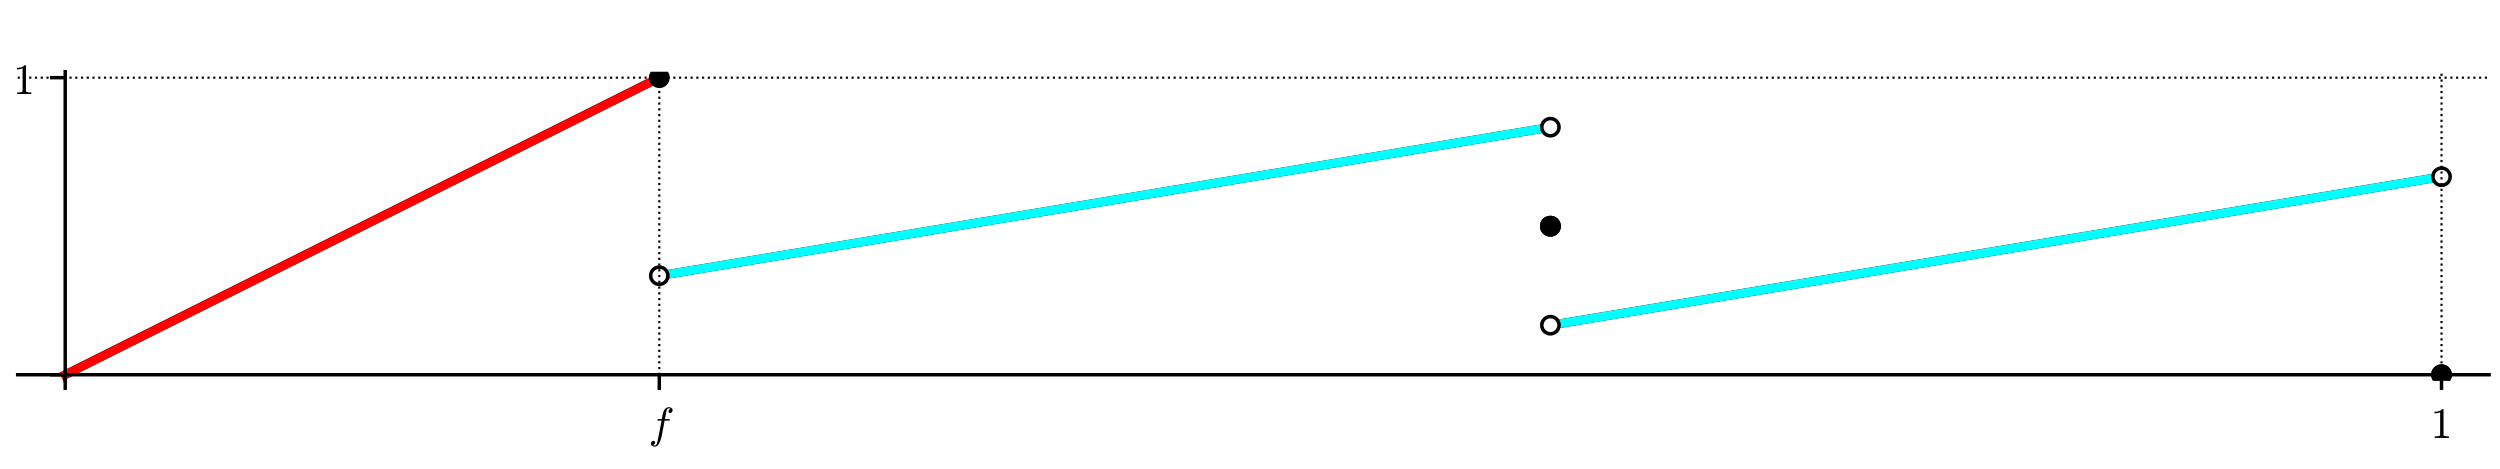 <?xml version="1.0" encoding="utf-8" standalone="no"?>
<!DOCTYPE svg PUBLIC "-//W3C//DTD SVG 1.1//EN"
  "http://www.w3.org/Graphics/SVG/1.1/DTD/svg11.dtd">
<!-- Created with matplotlib (http://matplotlib.org/) -->
<svg height="108pt" version="1.1" viewBox="0 0 576 108" width="576pt" xmlns="http://www.w3.org/2000/svg" xmlns:xlink="http://www.w3.org/1999/xlink">
 <defs>
  <style type="text/css">
*{stroke-linecap:butt;stroke-linejoin:round;}
  </style>
 </defs>
 <g id="figure_1">
  <g id="patch_1">
   <path d="M 0 108 
L 576 108 
L 576 0 
L 0 0 
z
" style="fill:#ffffff;"/>
  </g>
  <g id="axes_1">
   <g id="patch_2">
    <path d="M 4.074 87.704 
L 573.48 87.704 
L 573.48 16.529 
L 4.074 16.529 
z
" style="fill:#ffffff;"/>
   </g>
   <g id="line2d_1">
    <path clip-path="url(#p4ecd144321)" d="M 15.024 86.336 
L 151.901 17.897 
L 151.901 17.897 
" style="fill:none;stroke:#000000;stroke-linecap:square;stroke-width:2;"/>
   </g>
   <g id="line2d_2">
    <path clip-path="url(#p4ecd144321)" d="M 151.901 63.523 
L 357.215 29.304 
L 357.215 29.304 
" style="fill:none;stroke:#000000;stroke-linecap:square;stroke-width:2;"/>
   </g>
   <g id="line2d_3">
    <path clip-path="url(#p4ecd144321)" d="M 357.215 74.929 
L 562.53 40.71 
L 562.53 40.71 
" style="fill:none;stroke:#000000;stroke-linecap:square;stroke-width:2;"/>
   </g>
   <g id="line2d_4">
    <path clip-path="url(#p4ecd144321)" d="M 15.024 86.336 
L 151.901 17.897 
L 151.901 17.897 
" style="fill:none;stroke:#ff0000;stroke-linecap:square;stroke-width:2;"/>
   </g>
   <g id="line2d_5">
    <path clip-path="url(#p4ecd144321)" d="M 151.901 63.523 
L 357.215 29.304 
L 357.215 29.304 
" style="fill:none;stroke:#00ffff;stroke-linecap:square;stroke-width:2;"/>
   </g>
   <g id="line2d_6">
    <path clip-path="url(#p4ecd144321)" d="M 357.215 74.929 
L 562.53 40.71 
L 562.53 40.71 
" style="fill:none;stroke:#00ffff;stroke-linecap:square;stroke-width:2;"/>
   </g>
   <g id="PathCollection_1">
    <path clip-path="url(#p4ecd144321)" d="M 151.901 20.295 
C 152.537 20.295 153.147 20.043 153.596 19.593 
C 154.046 19.143 154.299 18.533 154.299 17.897 
C 154.299 17.262 154.046 16.652 153.596 16.202 
C 153.147 15.752 152.537 15.5 151.901 15.5 
C 151.265 15.5 150.655 15.752 150.205 16.202 
C 149.755 16.652 149.503 17.262 149.503 17.897 
C 149.503 18.533 149.755 19.143 150.205 19.593 
C 150.655 20.043 151.265 20.295 151.901 20.295 
z
"/>
   </g>
   <g id="PathCollection_2">
    <path clip-path="url(#p4ecd144321)" d="M 151.901 65.921 
C 152.537 65.921 153.147 65.668 153.596 65.218 
C 154.046 64.769 154.299 64.159 154.299 63.523 
C 154.299 62.887 154.046 62.277 153.596 61.827 
C 153.147 61.378 152.537 61.125 151.901 61.125 
C 151.265 61.125 150.655 61.378 150.205 61.827 
C 149.755 62.277 149.503 62.887 149.503 63.523 
C 149.503 64.159 149.755 64.769 150.205 65.218 
C 150.655 65.668 151.265 65.921 151.901 65.921 
z
"/>
   </g>
   <g id="PathCollection_3">
    <path clip-path="url(#p4ecd144321)" d="M 151.901 65.104 
C 152.32 65.104 152.722 64.937 153.019 64.641 
C 153.315 64.344 153.482 63.942 153.482 63.523 
C 153.482 63.104 153.315 62.701 153.019 62.405 
C 152.722 62.108 152.32 61.942 151.901 61.942 
C 151.481 61.942 151.079 62.108 150.783 62.405 
C 150.486 62.701 150.32 63.104 150.32 63.523 
C 150.32 63.942 150.486 64.344 150.783 64.641 
C 151.079 64.937 151.481 65.104 151.901 65.104 
z
" style="fill:#ffffff;"/>
   </g>
   <g id="PathCollection_4">
    <path clip-path="url(#p4ecd144321)" d="M 357.215 31.702 
C 357.851 31.702 358.461 31.449 358.911 30.999 
C 359.361 30.55 359.613 29.94 359.613 29.304 
C 359.613 28.668 359.361 28.058 358.911 27.608 
C 358.461 27.159 357.851 26.906 357.215 26.906 
C 356.579 26.906 355.969 27.159 355.52 27.608 
C 355.07 28.058 354.817 28.668 354.817 29.304 
C 354.817 29.94 355.07 30.55 355.52 30.999 
C 355.969 31.449 356.579 31.702 357.215 31.702 
z
"/>
   </g>
   <g id="PathCollection_5">
    <path clip-path="url(#p4ecd144321)" d="M 357.215 30.885 
C 357.635 30.885 358.037 30.718 358.333 30.422 
C 358.63 30.125 358.796 29.723 358.796 29.304 
C 358.796 28.884 358.63 28.482 358.333 28.186 
C 358.037 27.889 357.635 27.723 357.215 27.723 
C 356.796 27.723 356.394 27.889 356.097 28.186 
C 355.801 28.482 355.634 28.884 355.634 29.304 
C 355.634 29.723 355.801 30.125 356.097 30.422 
C 356.394 30.718 356.796 30.885 357.215 30.885 
z
" style="fill:#ffffff;"/>
   </g>
   <g id="PathCollection_6">
    <path clip-path="url(#p4ecd144321)" d="M 357.215 54.514 
C 357.851 54.514 358.461 54.262 358.911 53.812 
C 359.361 53.362 359.613 52.752 359.613 52.117 
C 359.613 51.481 359.361 50.871 358.911 50.421 
C 358.461 49.971 357.851 49.719 357.215 49.719 
C 356.579 49.719 355.969 49.971 355.52 50.421 
C 355.07 50.871 354.817 51.481 354.817 52.117 
C 354.817 52.752 355.07 53.362 355.52 53.812 
C 355.969 54.262 356.579 54.514 357.215 54.514 
z
"/>
   </g>
   <g id="PathCollection_7">
    <path clip-path="url(#p4ecd144321)" d="M 357.215 54.514 
C 357.851 54.514 358.461 54.262 358.911 53.812 
C 359.361 53.362 359.613 52.752 359.613 52.117 
C 359.613 51.481 359.361 50.871 358.911 50.421 
C 358.461 49.971 357.851 49.719 357.215 49.719 
C 356.579 49.719 355.969 49.971 355.52 50.421 
C 355.07 50.871 354.817 51.481 354.817 52.117 
C 354.817 52.752 355.07 53.362 355.52 53.812 
C 355.969 54.262 356.579 54.514 357.215 54.514 
z
"/>
   </g>
   <g id="PathCollection_8">
    <path clip-path="url(#p4ecd144321)" d="M 357.215 54.514 
C 357.851 54.514 358.461 54.262 358.911 53.812 
C 359.361 53.362 359.613 52.752 359.613 52.117 
C 359.613 51.481 359.361 50.871 358.911 50.421 
C 358.461 49.971 357.851 49.719 357.215 49.719 
C 356.579 49.719 355.969 49.971 355.52 50.421 
C 355.07 50.871 354.817 51.481 354.817 52.117 
C 354.817 52.752 355.07 53.362 355.52 53.812 
C 355.969 54.262 356.579 54.514 357.215 54.514 
z
"/>
   </g>
   <g id="PathCollection_9">
    <path clip-path="url(#p4ecd144321)" d="M 357.215 77.327 
C 357.851 77.327 358.461 77.075 358.911 76.625 
C 359.361 76.175 359.613 75.565 359.613 74.929 
C 359.613 74.293 359.361 73.683 358.911 73.234 
C 358.461 72.784 357.851 72.531 357.215 72.531 
C 356.579 72.531 355.969 72.784 355.52 73.234 
C 355.07 73.683 354.817 74.293 354.817 74.929 
C 354.817 75.565 355.07 76.175 355.52 76.625 
C 355.969 77.075 356.579 77.327 357.215 77.327 
z
"/>
   </g>
   <g id="PathCollection_10">
    <path clip-path="url(#p4ecd144321)" d="M 357.215 76.51 
C 357.635 76.51 358.037 76.344 358.333 76.047 
C 358.63 75.751 358.796 75.349 358.796 74.929 
C 358.796 74.51 358.63 74.108 358.333 73.811 
C 358.037 73.515 357.635 73.348 357.215 73.348 
C 356.796 73.348 356.394 73.515 356.097 73.811 
C 355.801 74.108 355.634 74.51 355.634 74.929 
C 355.634 75.349 355.801 75.751 356.097 76.047 
C 356.394 76.344 356.796 76.51 357.215 76.51 
z
" style="fill:#ffffff;"/>
   </g>
   <g id="PathCollection_11">
    <path clip-path="url(#p4ecd144321)" d="M 562.53 43.108 
C 563.166 43.108 563.776 42.855 564.225 42.406 
C 564.675 41.956 564.928 41.346 564.928 40.71 
C 564.928 40.074 564.675 39.464 564.225 39.015 
C 563.776 38.565 563.166 38.312 562.53 38.312 
C 561.894 38.312 561.284 38.565 560.834 39.015 
C 560.385 39.464 560.132 40.074 560.132 40.71 
C 560.132 41.346 560.385 41.956 560.834 42.406 
C 561.284 42.855 561.894 43.108 562.53 43.108 
z
"/>
   </g>
   <g id="PathCollection_12">
    <path clip-path="url(#p4ecd144321)" d="M 562.53 42.291 
C 562.949 42.291 563.351 42.125 563.648 41.828 
C 563.944 41.532 564.111 41.129 564.111 40.71 
C 564.111 40.291 563.944 39.889 563.648 39.592 
C 563.351 39.296 562.949 39.129 562.53 39.129 
C 562.111 39.129 561.708 39.296 561.412 39.592 
C 561.115 39.889 560.949 40.291 560.949 40.71 
C 560.949 41.129 561.115 41.532 561.412 41.828 
C 561.708 42.125 562.111 42.291 562.53 42.291 
z
" style="fill:#ffffff;"/>
   </g>
   <g id="PathCollection_13">
    <path clip-path="url(#p4ecd144321)" d="M 562.53 88.734 
C 563.166 88.734 563.776 88.481 564.225 88.031 
C 564.675 87.582 564.928 86.972 564.928 86.336 
C 564.928 85.7 564.675 85.09 564.225 84.64 
C 563.776 84.19 563.166 83.938 562.53 83.938 
C 561.894 83.938 561.284 84.19 560.834 84.64 
C 560.385 85.09 560.132 85.7 560.132 86.336 
C 560.132 86.972 560.385 87.582 560.834 88.031 
C 561.284 88.481 561.894 88.734 562.53 88.734 
z
"/>
   </g>
   <g id="PathCollection_14">
    <path clip-path="url(#p4ecd144321)" d="M 562.53 88.734 
C 563.166 88.734 563.776 88.481 564.225 88.031 
C 564.675 87.582 564.928 86.972 564.928 86.336 
C 564.928 85.7 564.675 85.09 564.225 84.64 
C 563.776 84.19 563.166 83.938 562.53 83.938 
C 561.894 83.938 561.284 84.19 560.834 84.64 
C 560.385 85.09 560.132 85.7 560.132 86.336 
C 560.132 86.972 560.385 87.582 560.834 88.031 
C 561.284 88.481 561.894 88.734 562.53 88.734 
z
"/>
   </g>
   <g id="matplotlib.axis_1">
    <g id="xtick_1">
     <g id="line2d_7">
      <path clip-path="url(#p4ecd144321)" d="M 15.024 87.704 
L 15.024 16.529 
" style="fill:none;stroke:#000000;stroke-dasharray:0.5,0.825;stroke-dashoffset:0;stroke-width:0.5;"/>
     </g>
     <g id="line2d_8">
      <defs>
       <path d="M 0 0 
L 0 3.5 
" id="meb99096cf8" style="stroke:#000000;stroke-width:0.8;"/>
      </defs>
      <g>
       <use style="stroke:#000000;stroke-width:0.8;" x="15.024" xlink:href="#meb99096cf8" y="86.336"/>
      </g>
     </g>
    </g>
    <g id="xtick_2">
     <g id="line2d_9">
      <path clip-path="url(#p4ecd144321)" d="M 151.901 87.704 
L 151.901 16.529 
" style="fill:none;stroke:#000000;stroke-dasharray:0.5,0.825;stroke-dashoffset:0;stroke-width:0.5;"/>
     </g>
     <g id="line2d_10">
      <g>
       <use style="stroke:#000000;stroke-width:0.8;" x="151.901" xlink:href="#meb99096cf8" y="86.336"/>
      </g>
     </g>
     <g id="text_1">
      <!-- $f$ -->
      <defs>
       <path d="M 9.719 -16.5 
Q 11.578 -17.922 14.203 -17.922 
Q 17.781 -17.922 20.016 -10.016 
Q 20.953 -6.203 25.094 15.094 
L 29.688 39.594 
L 21.094 39.594 
Q 20.125 39.594 20.125 40.922 
Q 20.516 43.109 21.391 43.109 
L 30.328 43.109 
L 31.5 49.609 
Q 32.078 52.641 32.562 54.812 
Q 33.062 56.984 33.625 58.828 
Q 34.188 60.688 35.297 62.984 
Q 37.016 66.266 39.922 68.391 
Q 42.828 70.516 46.188 70.516 
Q 48.391 70.516 50.469 69.703 
Q 52.547 68.891 53.859 67.281 
Q 55.172 65.672 55.172 63.484 
Q 55.172 60.938 53.484 59.047 
Q 51.812 57.172 49.422 57.172 
Q 47.797 57.172 46.656 58.172 
Q 45.516 59.188 45.516 60.797 
Q 45.516 62.984 47 64.625 
Q 48.484 66.266 50.688 66.5 
Q 48.828 67.922 46.094 67.922 
Q 44.578 67.922 43.234 66.5 
Q 41.891 65.094 41.5 63.484 
Q 40.875 60.938 38.719 49.703 
L 37.5 43.109 
L 47.797 43.109 
Q 48.781 43.109 48.781 41.797 
Q 48.734 41.547 48.578 40.938 
Q 48.438 40.328 48.172 39.953 
Q 47.906 39.594 47.516 39.594 
L 36.812 39.594 
L 32.172 15.188 
Q 31.297 9.859 30.141 4.359 
Q 29 -1.125 26.922 -6.906 
Q 24.859 -12.703 21.625 -16.609 
Q 18.406 -20.516 14.016 -20.516 
Q 10.641 -20.516 7.984 -18.578 
Q 5.328 -16.656 5.328 -13.484 
Q 5.328 -10.938 6.953 -9.047 
Q 8.594 -7.172 11.078 -7.172 
Q 12.75 -7.172 13.859 -8.172 
Q 14.984 -9.188 14.984 -10.797 
Q 14.984 -12.938 13.391 -14.719 
Q 11.812 -16.5 9.719 -16.5 
z
" id="Cmmi10-66"/>
      </defs>
      <g transform="translate(149.451 100.914)scale(0.1 -0.1)">
       <use transform="translate(0 0.484)" xlink:href="#Cmmi10-66"/>
      </g>
     </g>
    </g>
    <g id="xtick_3">
     <g id="line2d_11">
      <path clip-path="url(#p4ecd144321)" d="M 562.53 87.704 
L 562.53 16.529 
" style="fill:none;stroke:#000000;stroke-dasharray:0.5,0.825;stroke-dashoffset:0;stroke-width:0.5;"/>
     </g>
     <g id="line2d_12">
      <g>
       <use style="stroke:#000000;stroke-width:0.8;" x="562.53" xlink:href="#meb99096cf8" y="86.336"/>
      </g>
     </g>
     <g id="text_2">
      <!-- $1$ -->
      <defs>
       <path d="M 9.281 0 
L 9.281 3.516 
Q 21.781 3.516 21.781 6.688 
L 21.781 59.188 
Q 16.609 56.688 8.688 56.688 
L 8.688 60.203 
Q 20.953 60.203 27.203 66.609 
L 28.609 66.609 
Q 28.953 66.609 29.266 66.328 
Q 29.594 66.062 29.594 65.719 
L 29.594 6.688 
Q 29.594 3.516 42.094 3.516 
L 42.094 0 
z
" id="Cmr10-31"/>
      </defs>
      <g transform="translate(560.03 100.934)scale(0.1 -0.1)">
       <use transform="translate(0 0.391)" xlink:href="#Cmr10-31"/>
      </g>
     </g>
    </g>
   </g>
   <g id="matplotlib.axis_2">
    <g id="ytick_1">
     <g id="line2d_13">
      <path clip-path="url(#p4ecd144321)" d="M 4.074 86.336 
L 573.48 86.336 
" style="fill:none;stroke:#000000;stroke-dasharray:0.5,0.825;stroke-dashoffset:0;stroke-width:0.5;"/>
     </g>
     <g id="line2d_14">
      <defs>
       <path d="M 0 0 
L -3.5 0 
" id="m975b135052" style="stroke:#000000;stroke-width:0.8;"/>
      </defs>
      <g>
       <use style="stroke:#000000;stroke-width:0.8;" x="15.024" xlink:href="#m975b135052" y="86.336"/>
      </g>
     </g>
    </g>
    <g id="ytick_2">
     <g id="line2d_15">
      <path clip-path="url(#p4ecd144321)" d="M 4.074 17.897 
L 573.48 17.897 
" style="fill:none;stroke:#000000;stroke-dasharray:0.5,0.825;stroke-dashoffset:0;stroke-width:0.5;"/>
     </g>
     <g id="line2d_16">
      <g>
       <use style="stroke:#000000;stroke-width:0.8;" x="15.024" xlink:href="#m975b135052" y="17.897"/>
      </g>
     </g>
     <g id="text_3">
      <!-- $1$ -->
      <g transform="translate(3.024 21.697)scale(0.1 -0.1)">
       <use transform="translate(0 0.391)" xlink:href="#Cmr10-31"/>
      </g>
     </g>
    </g>
   </g>
   <g id="patch_3">
    <path d="M 15.024 87.704 
L 15.024 16.529 
" style="fill:none;stroke:#000000;stroke-linecap:square;stroke-linejoin:miter;stroke-width:0.8;"/>
   </g>
   <g id="patch_4">
    <path d="M 4.074 86.336 
L 573.48 86.336 
" style="fill:none;stroke:#000000;stroke-linecap:square;stroke-linejoin:miter;stroke-width:0.8;"/>
   </g>
  </g>
 </g>
 <defs>
  <clipPath id="p4ecd144321">
   <rect height="71.176" width="569.406" x="4.074" y="16.529"/>
  </clipPath>
 </defs>
</svg>

